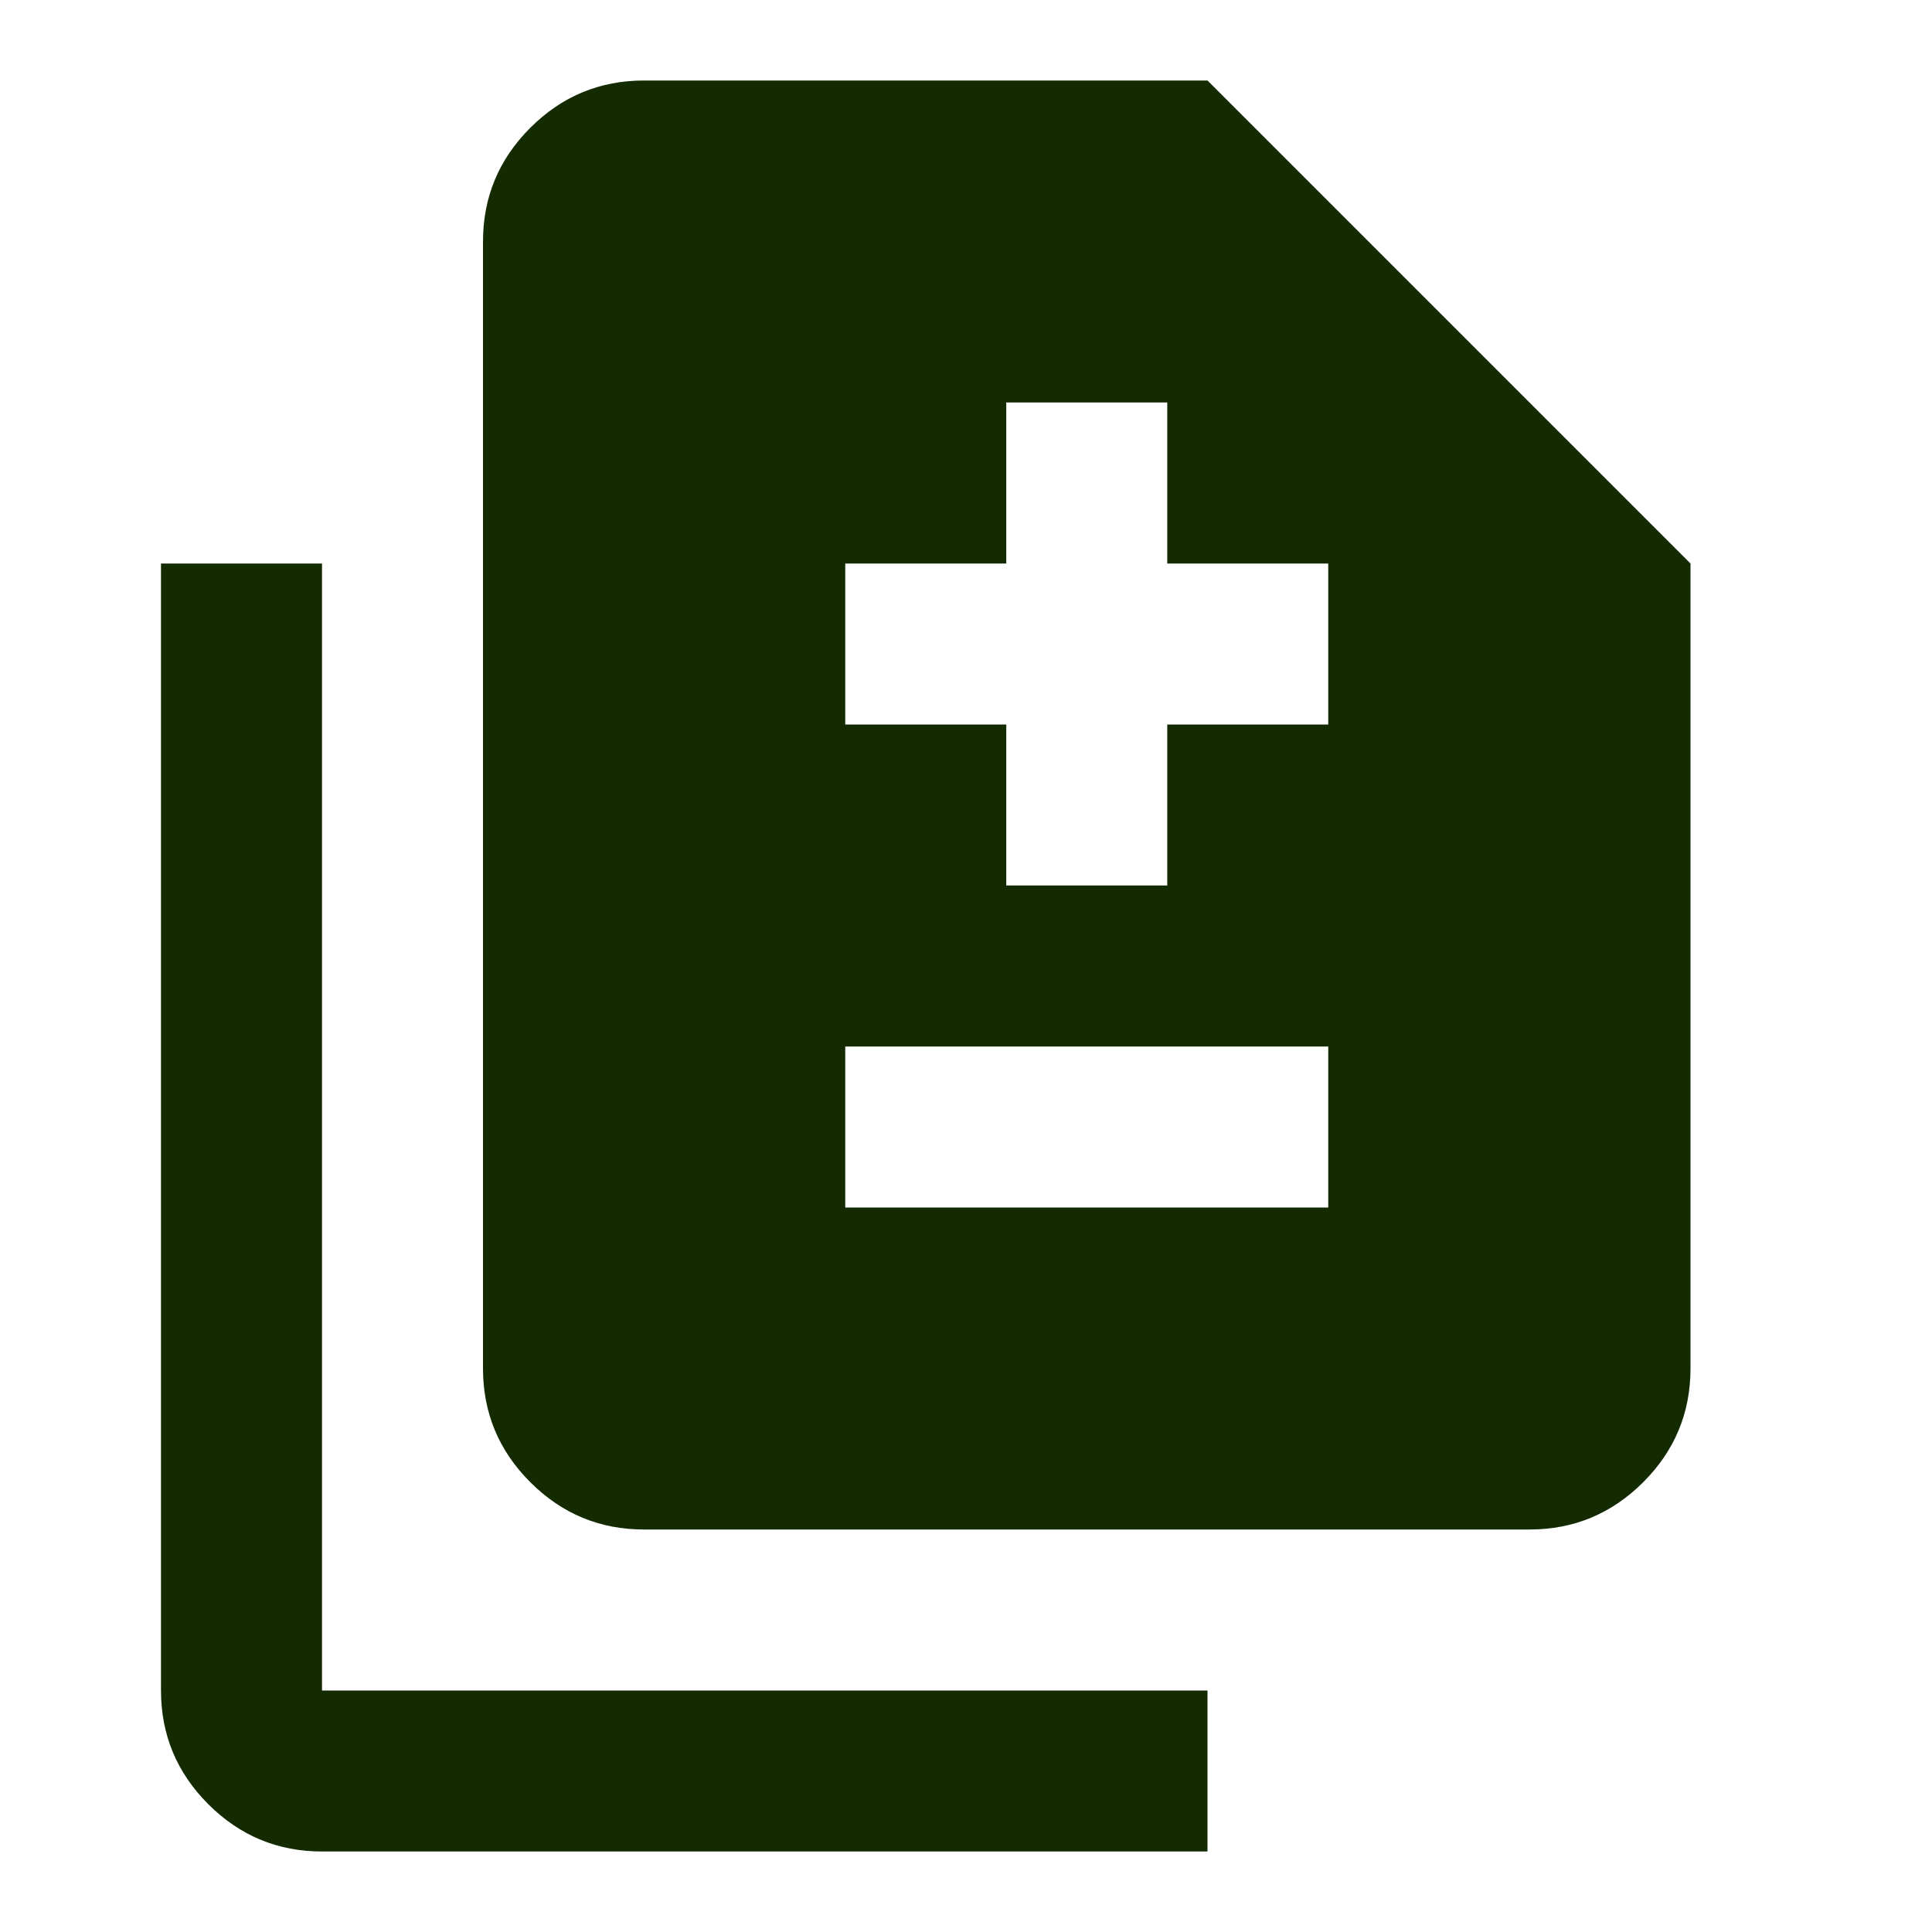 <svg width="64" height="64" viewBox="0 0 64 64" fill="none" xmlns="http://www.w3.org/2000/svg">
<g id="Icons">
<mask id="mask0_6057_2482" style="mask-type:alpha" maskUnits="userSpaceOnUse" x="0" y="0" width="64" height="64">
<rect id="Bounding box" width="64" height="64" fill="#D9D9D9"/>
</mask>
<g mask="url(#mask0_6057_2482)">
<path id="difference" d="M33.334 29.333H38.667V24H44V18.667H38.667V13.333H33.334V18.667H28V24H33.334V29.333ZM28 40H44V34.667H28V40ZM21.334 50.667C19.867 50.667 18.611 50.144 17.567 49.1C16.522 48.056 16 46.8 16 45.333V8C16 6.533 16.522 5.278 17.567 4.233C18.611 3.189 19.867 2.667 21.334 2.667H40L56 18.667V45.333C56 46.8 55.478 48.056 54.434 49.1C53.389 50.144 52.133 50.667 50.667 50.667H21.334ZM10.667 61.333C9.2 61.333 7.945 60.811 6.9 59.767C5.856 58.722 5.333 57.467 5.333 56V18.667H10.667V56H40V61.333H10.667Z" fill="#142B02"/>
</g>
</g>
</svg>
